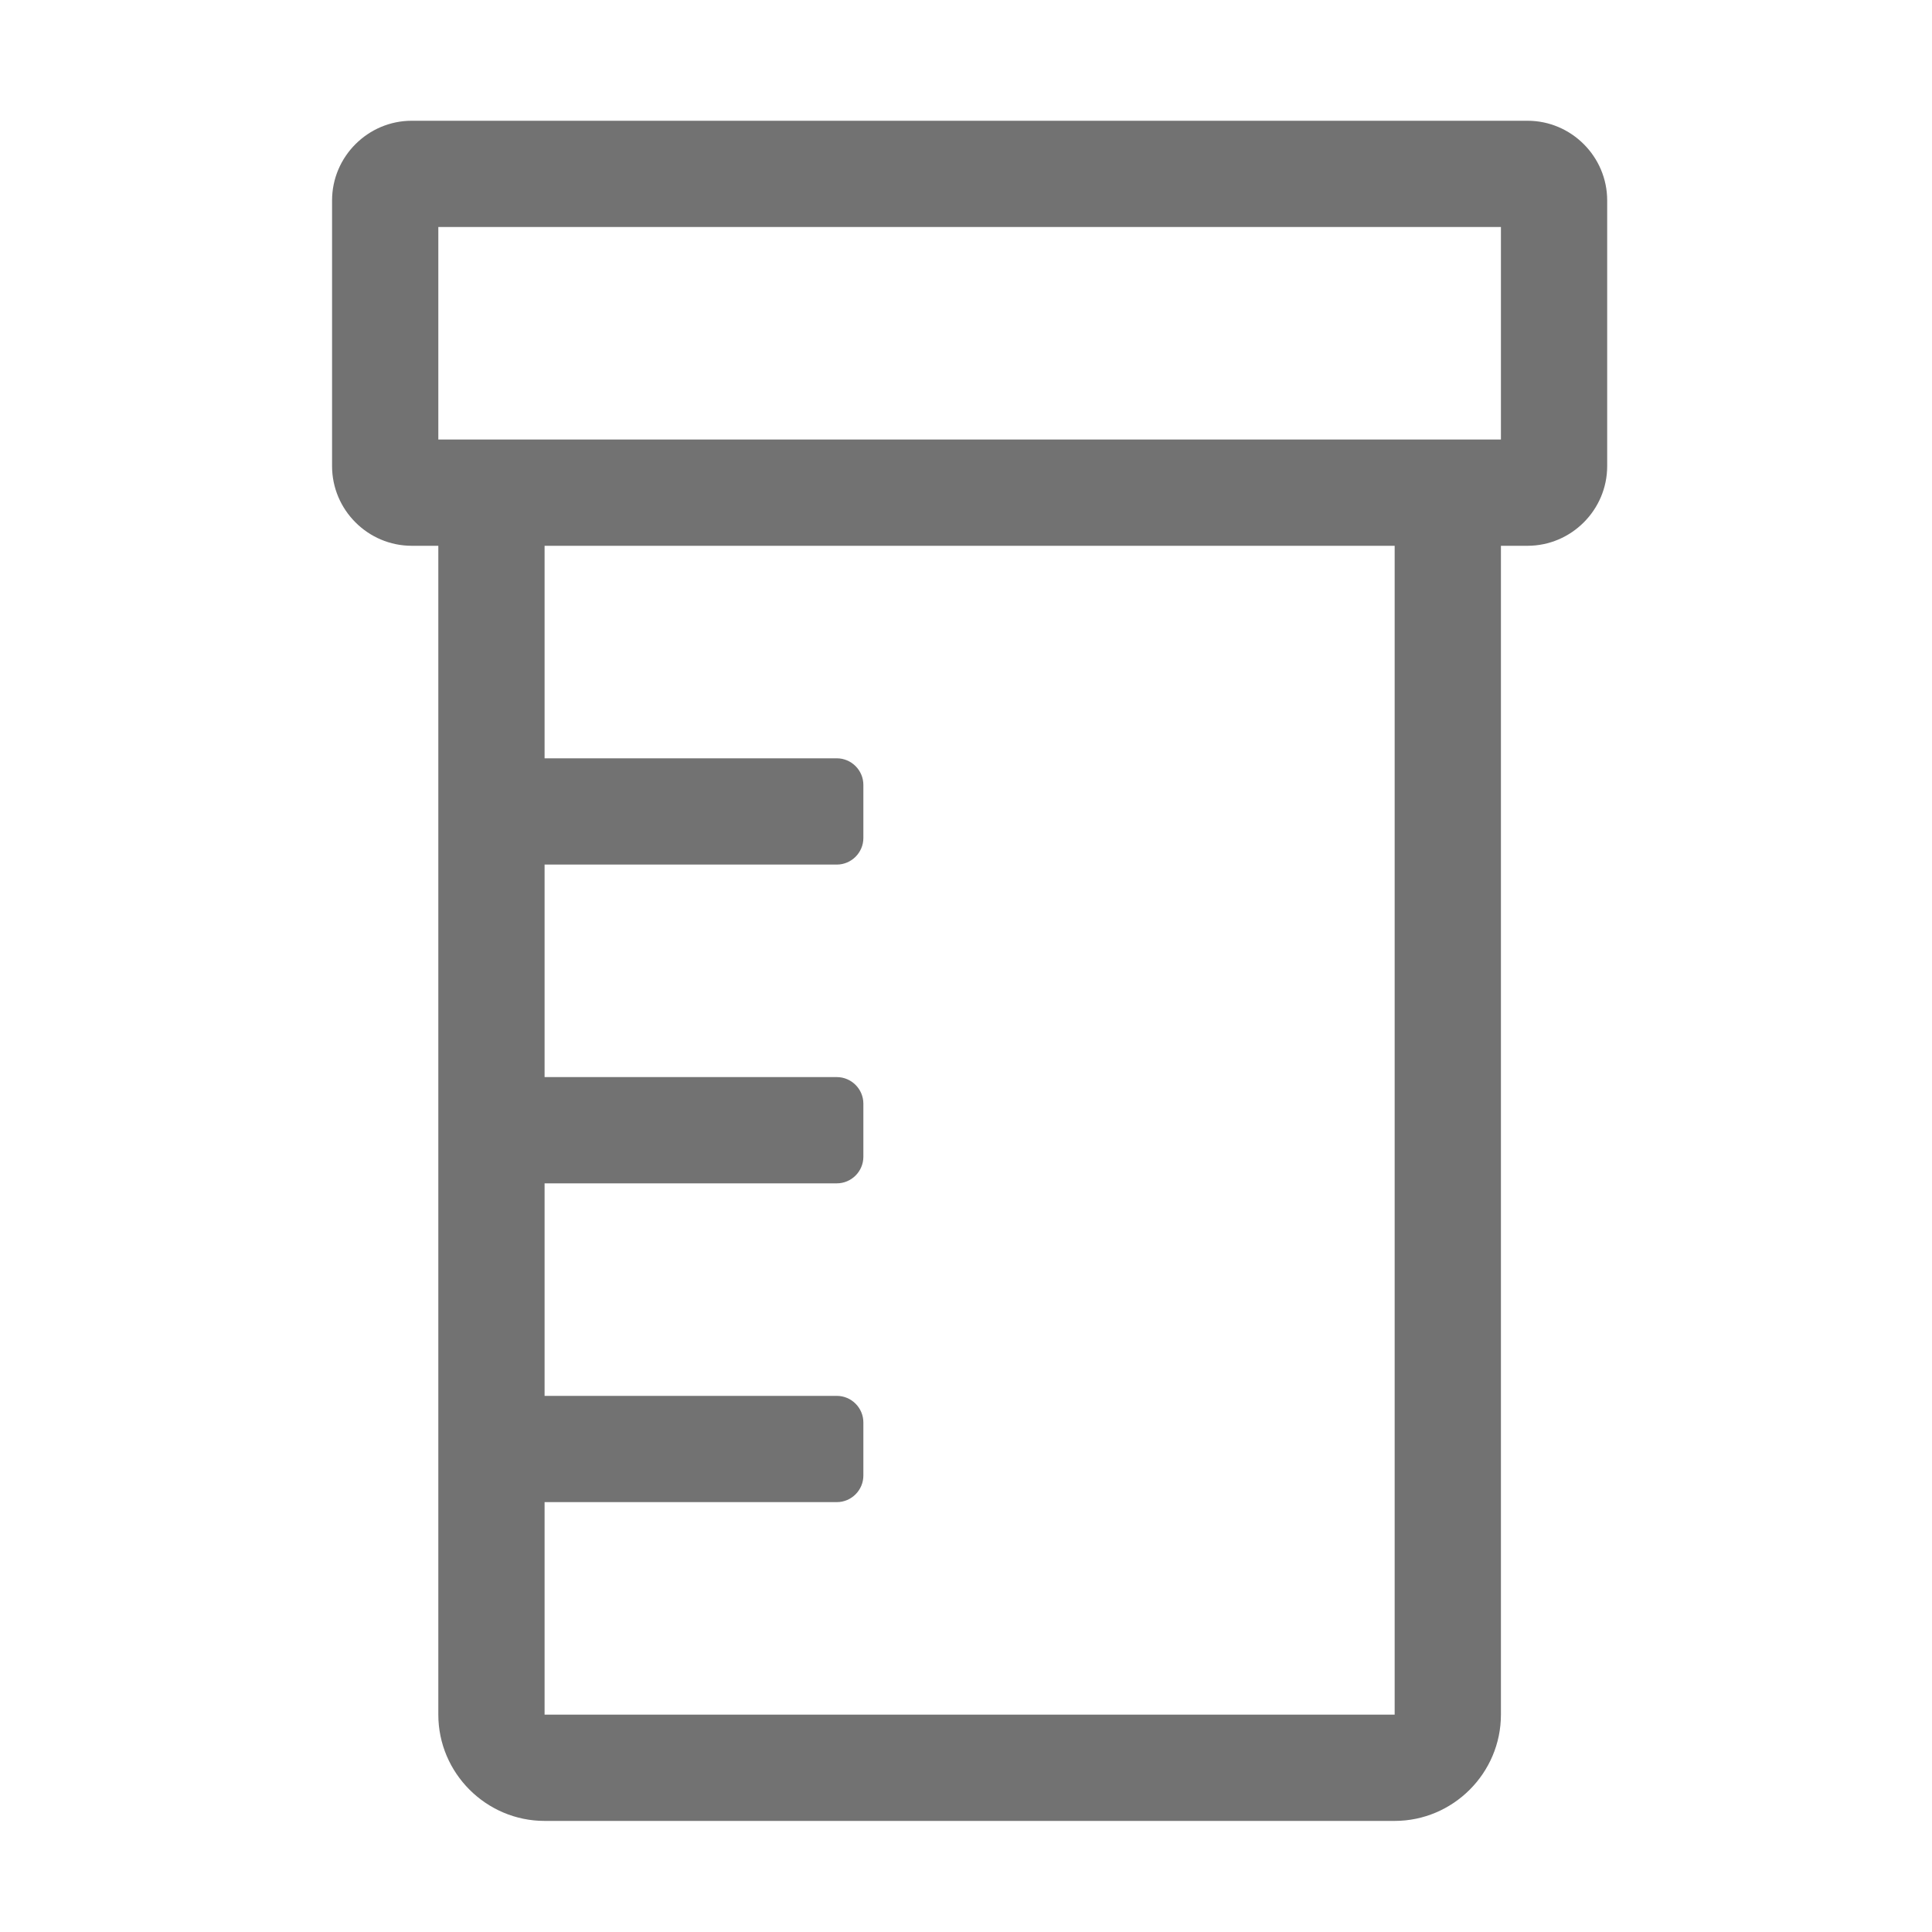 ﻿<?xml version='1.0' encoding='UTF-8'?>
<svg viewBox="-5.5 -2 32 32" xmlns="http://www.w3.org/2000/svg">
  <g transform="matrix(0.055, 0, 0, 0.055, 0, 0)">
    <path d="M360, 0L24, 0C10.8, 0 0, 10.8 0, 24L0, 104C0, 117.2 10.8, 128 24, 128L32, 128L32, 480C32, 497.6 46.4, 512 64, 512L320, 512C337.6, 512 352, 497.6 352, 480L352, 128L360, 128C373.2, 128 384, 117.2 384, 104L384, 24C384, 10.8 373.2, 0 360, 0zM320, 480L64, 480L64, 416L152, 416C156.4, 416 160, 412.4 160, 408L160, 392C160, 387.6 156.4, 384 152, 384L64, 384L64, 320L152, 320C156.4, 320 160, 316.4 160, 312L160, 296C160, 291.6 156.4, 288 152, 288L64, 288L64, 224L152, 224C156.4, 224 160, 220.4 160, 216L160, 200C160, 195.6 156.4, 192 152, 192L64, 192L64, 128L320, 128L320, 480zM352, 96L32, 96L32, 32L352, 32L352, 96z" fill="#727272" fill-opacity="1" class="Black" />
  </g>
</svg>